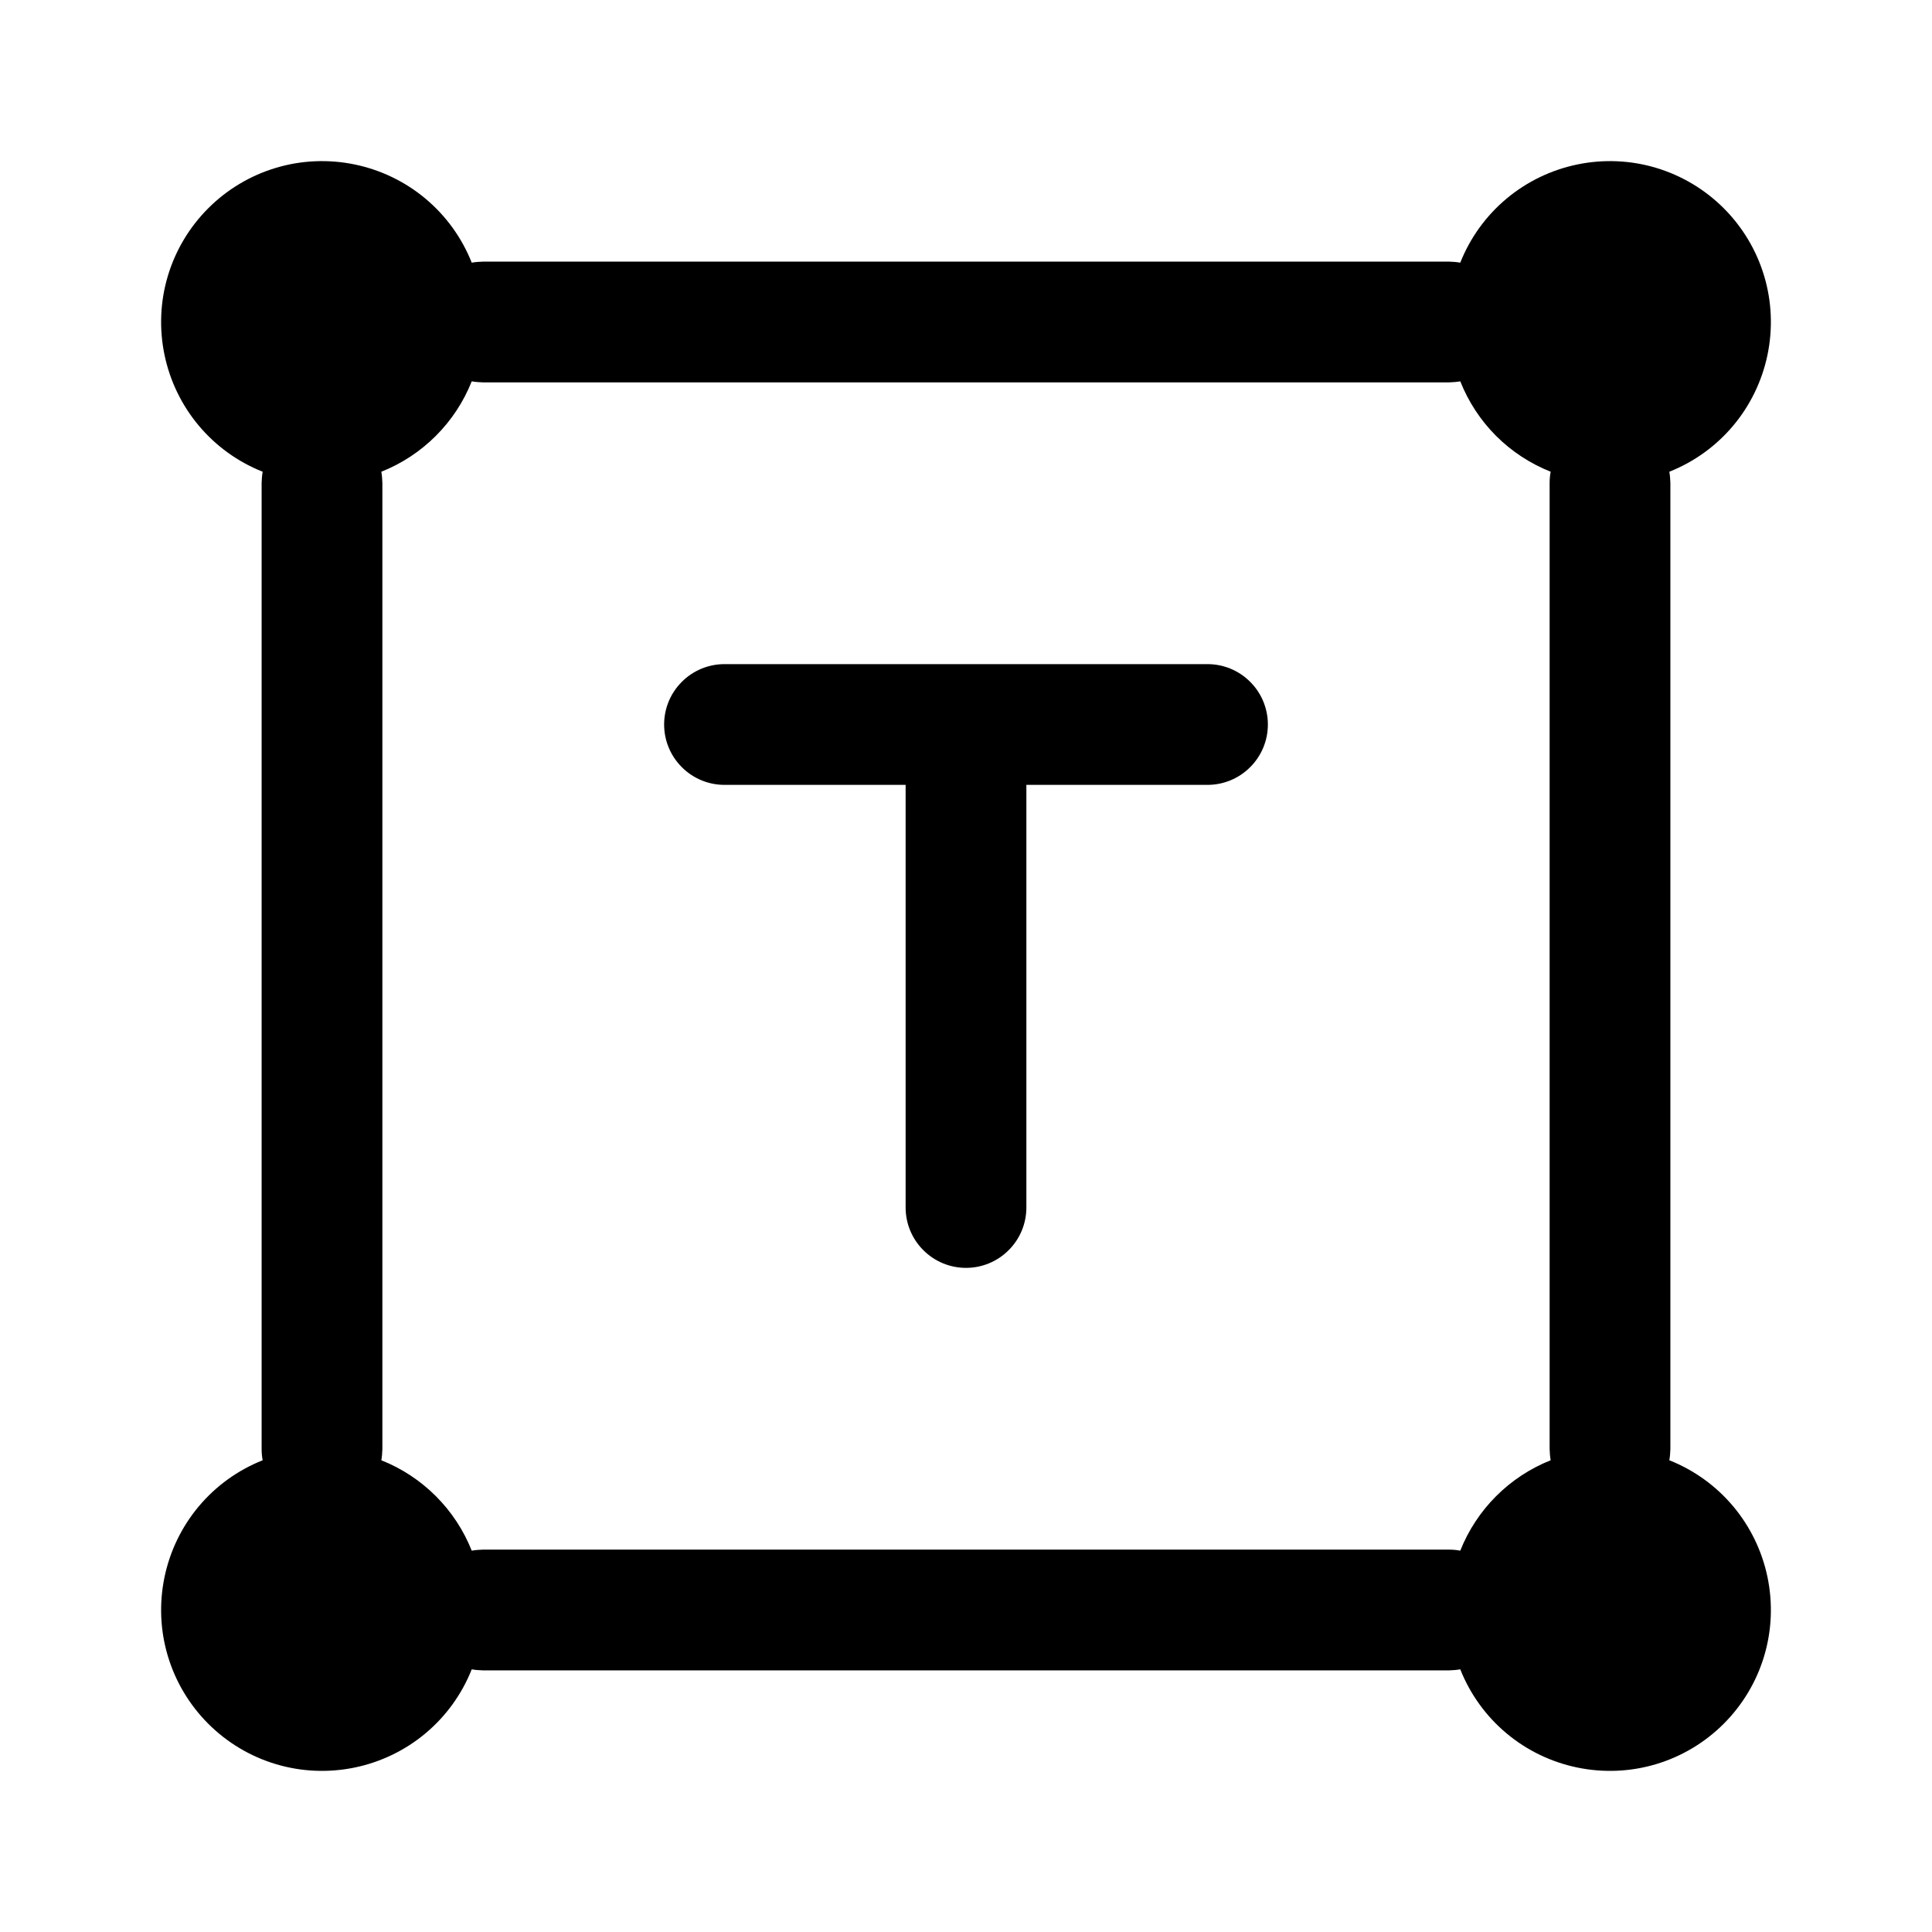 <svg width="24" height="24" viewBox="0 0 24 24" fill="none" xmlns="http://www.w3.org/2000/svg">
<g clip-path="url(#clip0_221_18574)">
<path fill-rule="evenodd" clip-rule="evenodd" d="M8.25 9C8.25 8.801 8.329 8.61 8.47 8.47C8.61 8.329 8.801 8.25 9 8.25H15C15.199 8.25 15.39 8.329 15.53 8.47C15.671 8.61 15.75 8.801 15.75 9C15.75 9.199 15.671 9.39 15.53 9.53C15.39 9.671 15.199 9.75 15 9.75H12.75V15C12.75 15.199 12.671 15.39 12.53 15.53C12.39 15.671 12.199 15.75 12 15.75C11.801 15.75 11.61 15.671 11.47 15.53C11.329 15.39 11.25 15.199 11.25 15V9.75H9C8.801 9.75 8.61 9.671 8.47 9.53C8.329 9.39 8.25 9.199 8.25 9Z" fill="black"/>
<path fill-rule="evenodd" clip-rule="evenodd" d="M5.86 3.263C5.738 2.955 5.541 2.682 5.287 2.469C5.033 2.256 4.73 2.11 4.406 2.043C4.081 1.976 3.745 1.99 3.428 2.085C3.11 2.18 2.821 2.353 2.587 2.587C2.353 2.821 2.18 3.11 2.085 3.428C1.99 3.745 1.976 4.081 2.043 4.406C2.11 4.73 2.256 5.033 2.469 5.287C2.682 5.541 2.955 5.738 3.263 5.86C3.255 5.906 3.251 5.953 3.25 6V18C3.25 18.048 3.254 18.095 3.263 18.14C2.955 18.262 2.682 18.459 2.469 18.713C2.256 18.967 2.11 19.27 2.043 19.594C1.976 19.919 1.99 20.255 2.085 20.572C2.18 20.89 2.353 21.179 2.587 21.413C2.821 21.647 3.11 21.82 3.428 21.915C3.745 22.01 4.081 22.024 4.406 21.957C4.73 21.89 5.033 21.744 5.287 21.531C5.541 21.318 5.738 21.045 5.86 20.737C5.906 20.745 5.953 20.749 6 20.75H18C18.047 20.749 18.094 20.745 18.14 20.737C18.262 21.045 18.459 21.318 18.713 21.531C18.967 21.744 19.27 21.89 19.594 21.957C19.919 22.024 20.255 22.01 20.572 21.915C20.89 21.82 21.179 21.647 21.413 21.413C21.647 21.179 21.82 20.89 21.915 20.572C22.01 20.255 22.024 19.919 21.957 19.594C21.89 19.27 21.744 18.967 21.531 18.713C21.318 18.459 21.045 18.262 20.737 18.14C20.745 18.094 20.749 18.047 20.75 18V6C20.749 5.953 20.745 5.906 20.737 5.86C21.045 5.738 21.318 5.541 21.531 5.287C21.744 5.033 21.89 4.73 21.957 4.406C22.024 4.081 22.01 3.745 21.915 3.428C21.82 3.11 21.647 2.821 21.413 2.587C21.179 2.353 20.89 2.18 20.572 2.085C20.255 1.99 19.919 1.976 19.594 2.043C19.27 2.11 18.967 2.256 18.713 2.469C18.459 2.682 18.262 2.955 18.14 3.263C18.094 3.255 18.047 3.251 18 3.25H6C5.953 3.251 5.906 3.255 5.86 3.263ZM4.737 5.86C4.745 5.906 4.749 5.953 4.75 6V18C4.749 18.047 4.745 18.094 4.737 18.14C5.249 18.343 5.657 18.751 5.86 19.263C5.906 19.255 5.953 19.251 6 19.25H18C18.048 19.25 18.095 19.254 18.14 19.263C18.343 18.751 18.751 18.343 19.263 18.14C19.255 18.094 19.251 18.047 19.25 18V6C19.25 5.952 19.254 5.905 19.263 5.86C19.009 5.759 18.778 5.608 18.585 5.415C18.392 5.222 18.241 4.991 18.14 4.737C18.094 4.745 18.047 4.749 18 4.75H6C5.953 4.749 5.906 4.745 5.86 4.737C5.657 5.249 5.249 5.657 4.737 5.86Z" fill="black"/>
</g>
<defs>
<clipPath id="clip0_221_18574">
<rect width="24" height="24" fill="white"/>
</clipPath>
</defs>
</svg>
